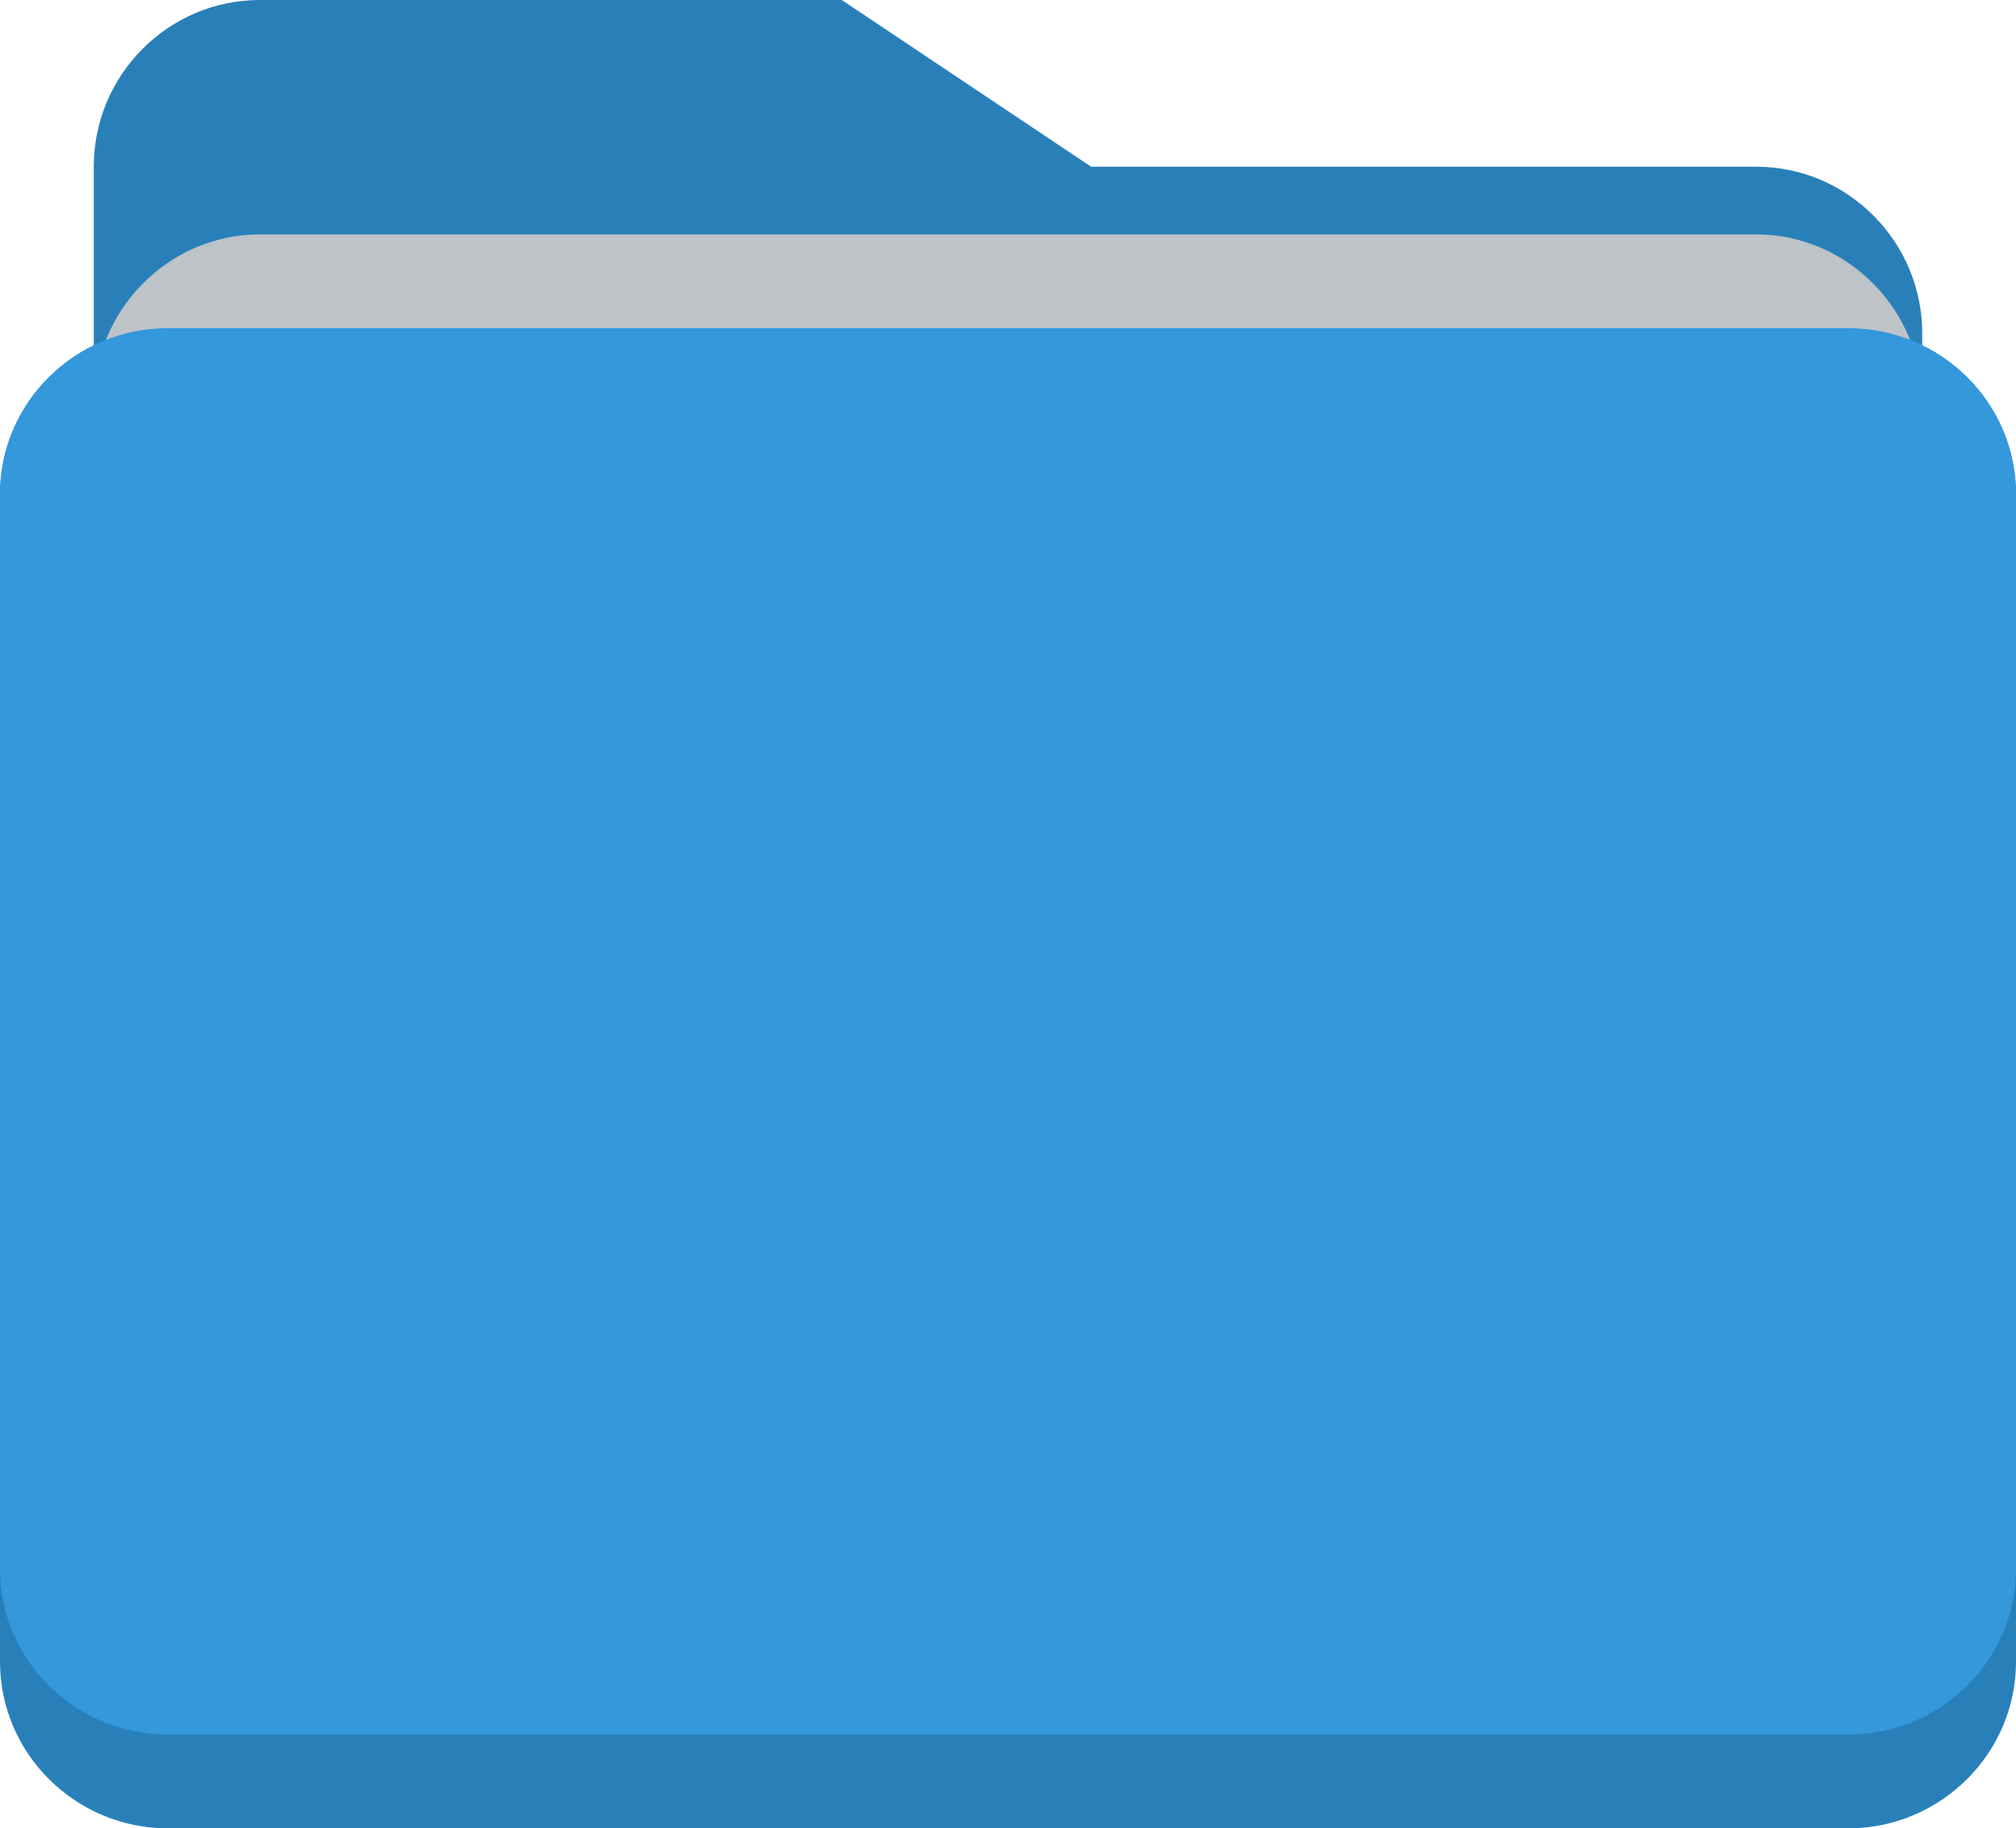 <?xml version="1.0" encoding="UTF-8"?>
<svg width="43px" height="39px" viewBox="0 0 43 39" version="1.1" xmlns="http://www.w3.org/2000/svg" xmlns:xlink="http://www.w3.org/1999/xlink">
    <title>Folder</title>
    <g id="Symbols" stroke="none" stroke-width="1" fill="none" fill-rule="evenodd">
        <g id="Yesterday" fill-rule="nonzero">
            <g id="Folder">
                <path d="M3.583,7 C1.604,7 0,8.6 0,10.556 L0,35.444 C0,37.4 1.604,39 3.583,39 L39.417,39 C41.396,39 43,37.4 43,35.444 L43,10.556 C43,8.6 41.396,7 39.417,7 L3.583,7 Z" id="Path" fill="#2980B9"></path>
                <path d="M5.545,0 C3.587,0 2,1.6 2,3.556 L2,28.444 C2,30.4 3.587,32 5.545,32 L25.045,32 L33.909,32 L37.455,32 C39.413,32 41,30.4 41,28.444 L41,12.444 L41,7.111 C41,5.156 39.413,3.556 37.455,3.556 L33.909,3.556 L25.045,3.556 L23.273,3.556 L17.955,0 L5.545,0 Z" id="Path" fill="#2980B9"></path>
                <path d="M41,23 L41,8.6 C41,6.62 39.413,5 37.455,5 L17.955,5 L9.091,5 L5.545,5 C3.587,5 2,6.62 2,8.6 L2,23 L41,23 Z" id="Path" fill="#BDC3C7"></path>
                <path d="M3.583,7 C1.604,7 0,8.588 0,10.529 L0,21.118 L0,22.882 L0,33.471 C0,35.412 1.604,37 3.583,37 L39.417,37 C41.396,37 43,35.412 43,33.471 L43,22.882 L43,21.118 L43,10.529 C43,8.588 41.396,7 39.417,7 L3.583,7 Z" id="Path" fill="#3498DB"></path>
            </g>
        </g>
    </g>
</svg>